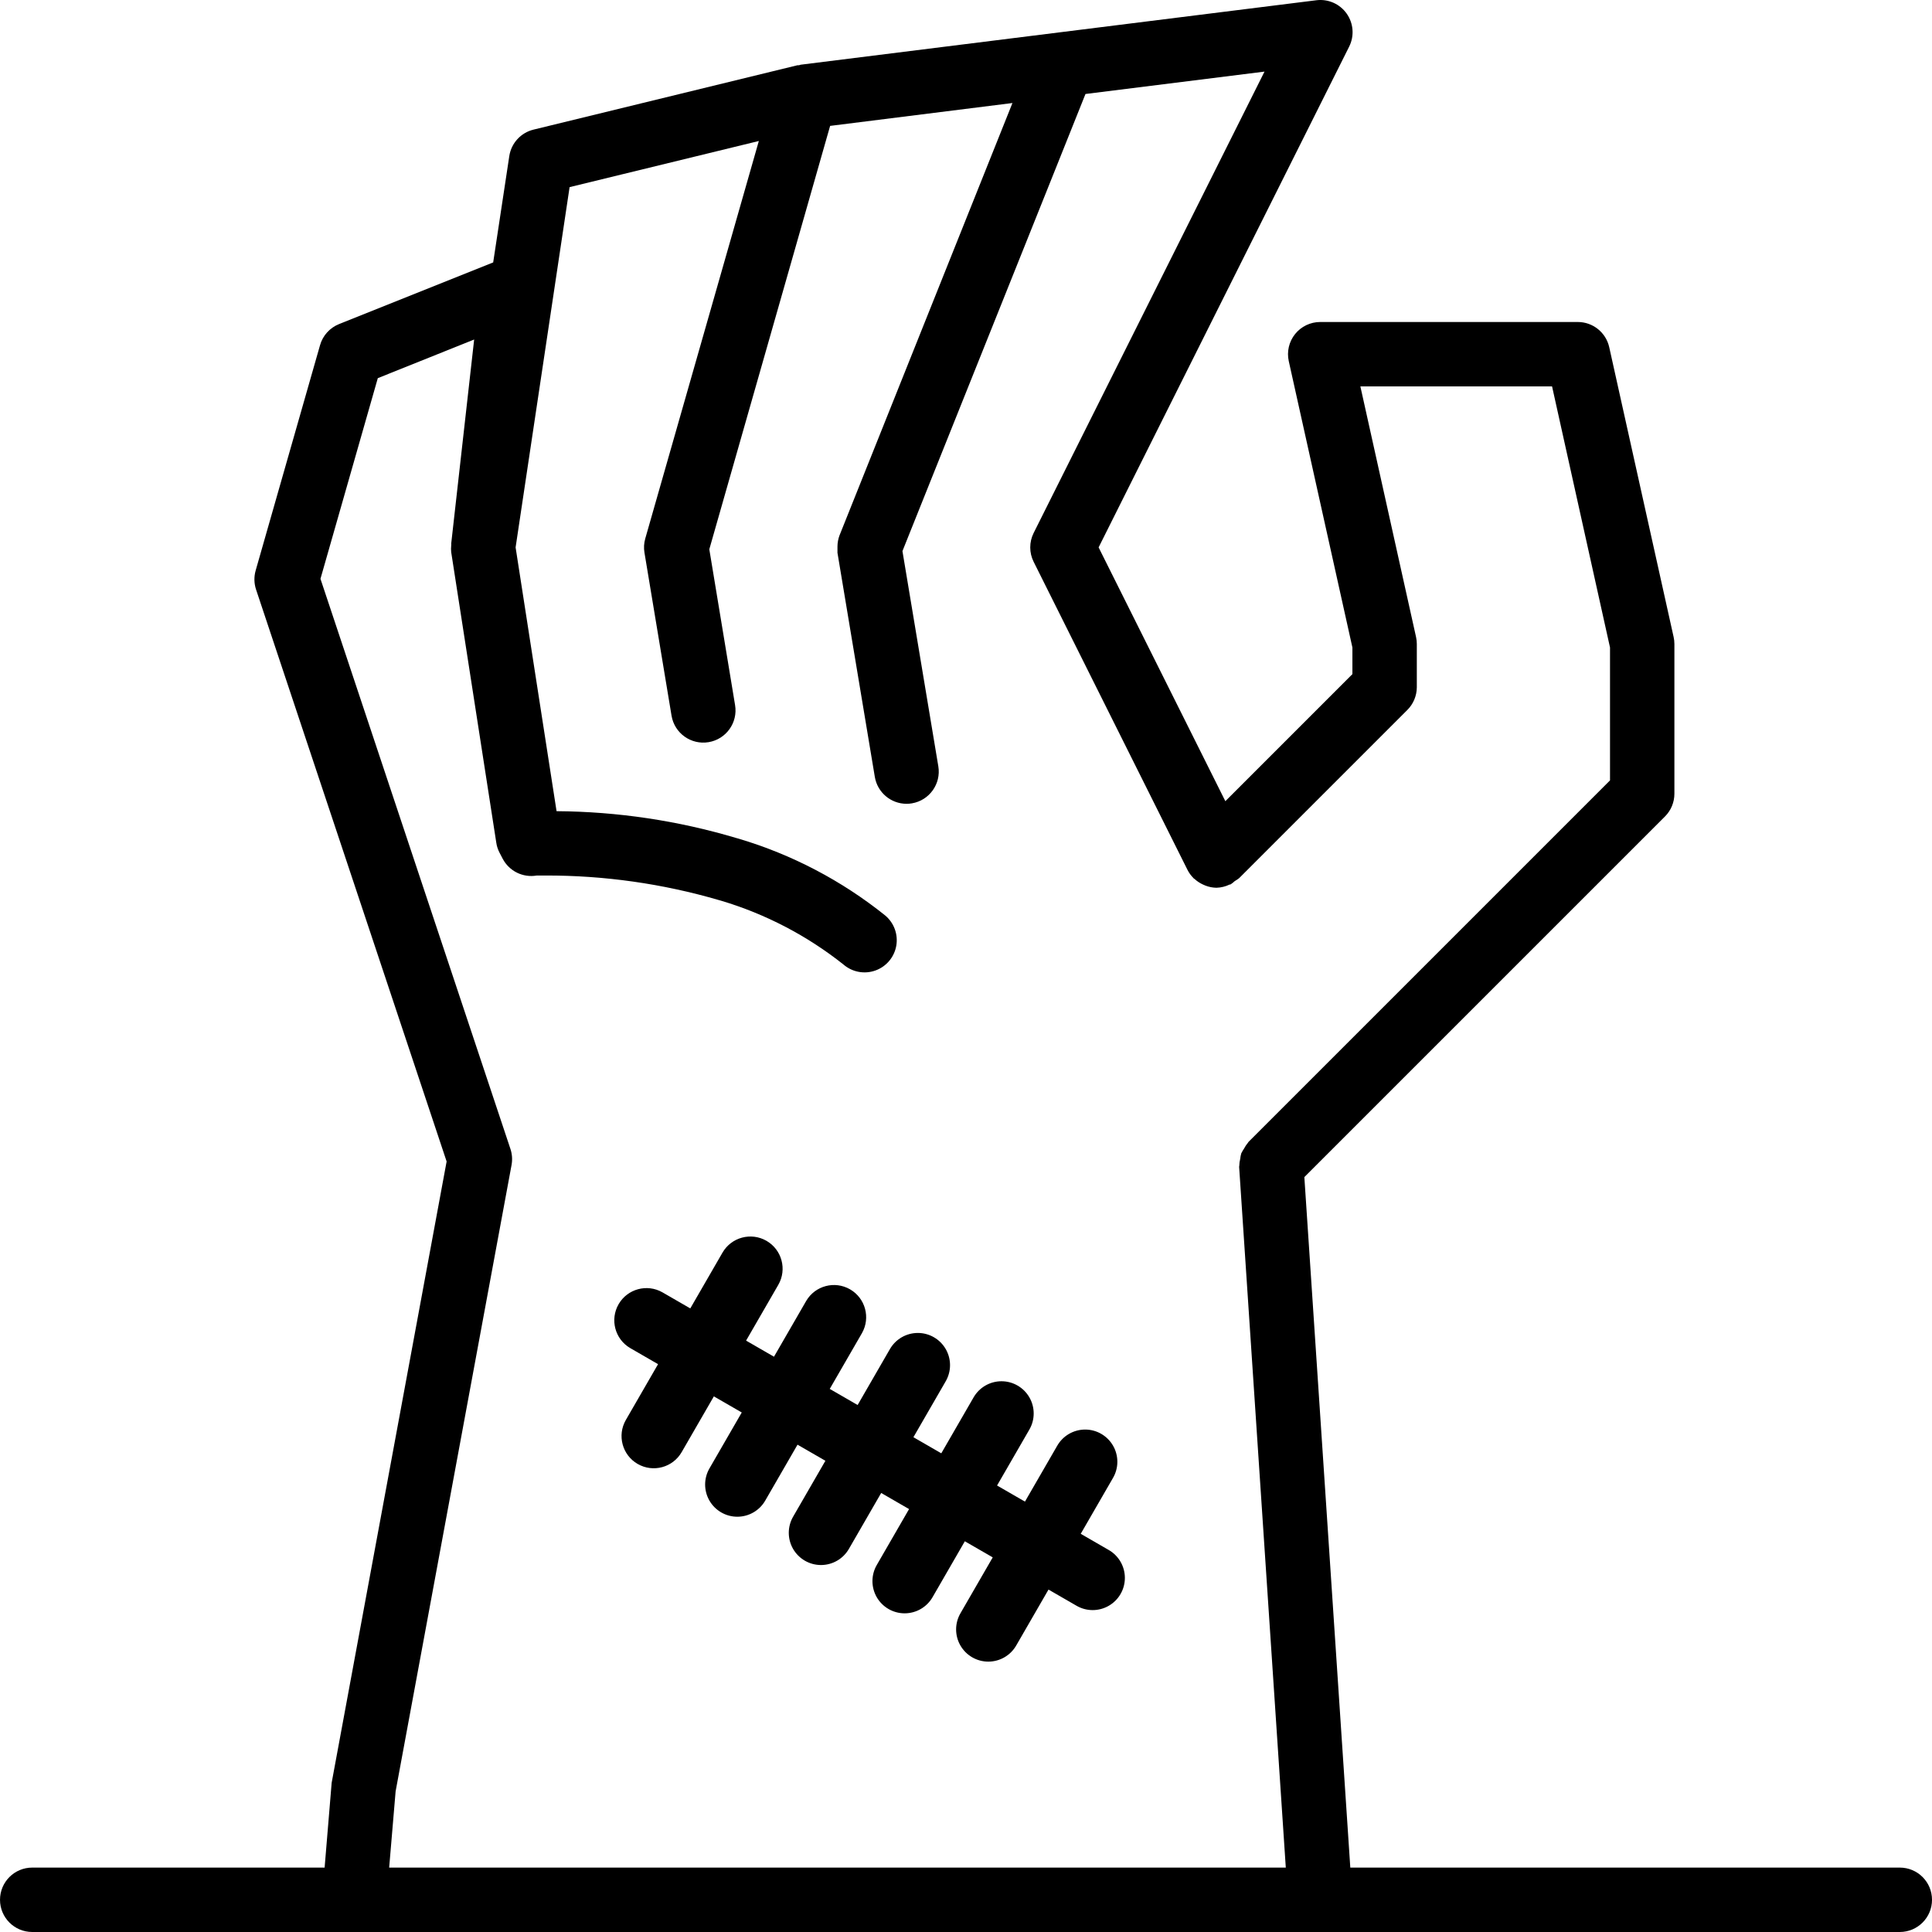 <svg height="480pt" viewBox="0 0 480 480" width="480pt" xmlns="http://www.w3.org/2000/svg"><path d="m472 464h-136.52l-11.418-171.555 89.602-89.598c1.496-1.5 2.336-3.531 2.336-5.648v-37.199c0-.586-.062-1.168-.191-1.738l-16-72c-.812-3.66-4.059-6.262-7.809-6.262h-64c-2.426 0-4.723 1.102-6.238 2.992-1.52 1.895-2.098 4.375-1.57 6.742l15.809 71.137v6.613l-31.566 31.57-31.488-63.055 62.254-124.426c1.32-2.641 1.078-5.789-.629-8.199-1.703-2.406-4.594-3.68-7.523-3.312l-128 16c-.184 0-.352.113-.535.145-.184.031-.238 0-.367 0l-65.602 16c-3.156.77-5.535 3.375-6.016 6.59l-4 26.402-38.297 15.32c-2.297.922-4.043 2.855-4.719 5.238l-16 56c-.438 1.547-.402 3.191.105 4.719l47.344 142.09-28.562 154.359-1.75 21.074h-72.648c-4.418 0-8 3.578-8 8 0 4.418 3.582 8 8 8h464c4.418 0 8-3.582 8-8 0-4.422-3.582-8-8-8zm-375.312 0 1.602-18.945 28.801-155.602c.25-1.332.156-2.711-.273-4l-47.199-141.648 14.246-49.855 23.938-9.598-5.703 50.719c0 .16.047.305 0 .465-.059.547-.059 1.098 0 1.648l11.199 72.16c.121.867.395 1.707.801 2.488l.797 1.527c1.617 3.078 5.039 4.758 8.465 4.16h2.176c14.59-.035 29.109 2.027 43.113 6.117.168.059.336.105.512.145 11.051 3.301 21.371 8.684 30.398 15.855 2.18 1.887 5.207 2.453 7.922 1.484 2.715-.965 4.699-3.32 5.195-6.16.492-2.84-.578-5.727-2.805-7.555-10.766-8.629-23.102-15.094-36.328-19.031l-.633-.176c-14.488-4.32-29.52-6.562-44.637-6.664l-10.176-65.535 13.414-89.508 47.016-11.461-28.215 98.773c-.332 1.141-.398 2.336-.199 3.504l6.727 40.504c.727 4.359 4.848 7.305 9.207 6.578s7.305-4.852 6.578-9.207l-6.402-38.715 30.016-105.191 45.297-5.68-42.969 107.434c-.328.883-.5 1.816-.504 2.758-.016.266-.016.535 0 .801-.016.246-.016.496 0 .746l9.281 55.68c.641 3.852 3.973 6.68 7.879 6.688.445 0 .891-.035 1.328-.113 4.352-.73 7.293-4.848 6.57-9.199l-8.914-53.473 37.473-93.566 8-20 44.48-5.562-57.359 114.633c-1.125 2.25-1.125 4.902 0 7.152l38.238 76.566c.375.738.867 1.41 1.449 1.992l.055.082c.074.078.176.102.258.176.605.555 1.293 1.008 2.039 1.352.223.113.453.211.688.297.848.324 1.742.5 2.648.52h.062c1.133-.035 2.242-.309 3.258-.801.09 0 .191 0 .281-.062.355-.242.691-.512 1.008-.801.375-.211.734-.453 1.07-.719l41.762-41.762c1.504-1.484 2.359-3.504 2.383-5.617v-10.797c0-.586-.062-1.168-.191-1.738l-13.832-62.262h47.625l14.398 64.871v33.016l-89.816 89.816c-.062.062-.078.152-.145.215-.375.449-.699.938-.969 1.457-.258.375-.488.77-.688 1.184-.125.438-.211.883-.254 1.336-.145.566-.223 1.148-.234 1.734 0 .09-.039.168-.039.258l11.594 174.113zm0 0"/><path d="m275.426 385.07-6.922-4 8-13.855c1.453-2.477 1.465-5.543.035-8.031-1.43-2.488-4.082-4.023-6.953-4.016-2.871.008-5.52 1.551-6.938 4.047l-8 13.855-6.93-4 8-13.855c1.453-2.477 1.465-5.543.035-8.031-1.43-2.488-4.082-4.023-6.953-4.016-2.871.008-5.52 1.551-6.938 4.047l-8 13.855-6.926-4 8-13.855c1.449-2.477 1.465-5.543.035-8.031-1.43-2.488-4.086-4.023-6.957-4.016-2.871.008-5.516 1.551-6.938 4.047l-8 13.855-6.926-4 8-13.855c2.172-3.824.855-8.684-2.953-10.883-3.809-2.199-8.68-.91-10.902 2.883l-8 13.855-6.93-4 8-13.855c2.211-3.828.898-8.723-2.93-10.934-3.828-2.207-8.723-.895-10.934 2.934l-8 13.855-6.93-4c-3.82-2.172-8.68-.855-10.879 2.953-2.199 3.809-.914 8.68 2.879 10.902l6.922 4-8 13.855c-2.211 3.828-.898 8.723 2.934 10.934 3.828 2.207 8.723.895 10.93-2.934l8-13.855 6.93 4-8 13.855c-1.453 2.477-1.465 5.543-.035 8.031 1.43 2.488 4.082 4.023 6.953 4.016 2.871-.008 5.52-1.551 6.938-4.047l8-13.855 6.926 4-8 13.855c-1.449 2.477-1.465 5.543-.035 8.031 1.43 2.488 4.086 4.023 6.957 4.016 2.871-.008 5.516-1.551 6.938-4.047l8-13.855 6.926 4-8 13.855c-1.453 2.477-1.465 5.543-.035 8.031 1.43 2.488 4.082 4.023 6.953 4.016 2.871-.008 5.52-1.551 6.938-4.047l8-13.855 6.93 4-8 13.855c-1.453 2.477-1.465 5.543-.035 8.031 1.43 2.488 4.082 4.023 6.953 4.016s5.52-1.551 6.938-4.047l8-13.855 6.93 4c2.477 1.453 5.539 1.465 8.027.035 2.492-1.43 4.023-4.082 4.016-6.953-.004-2.871-1.551-5.52-4.043-6.938zm0 0"/></svg>